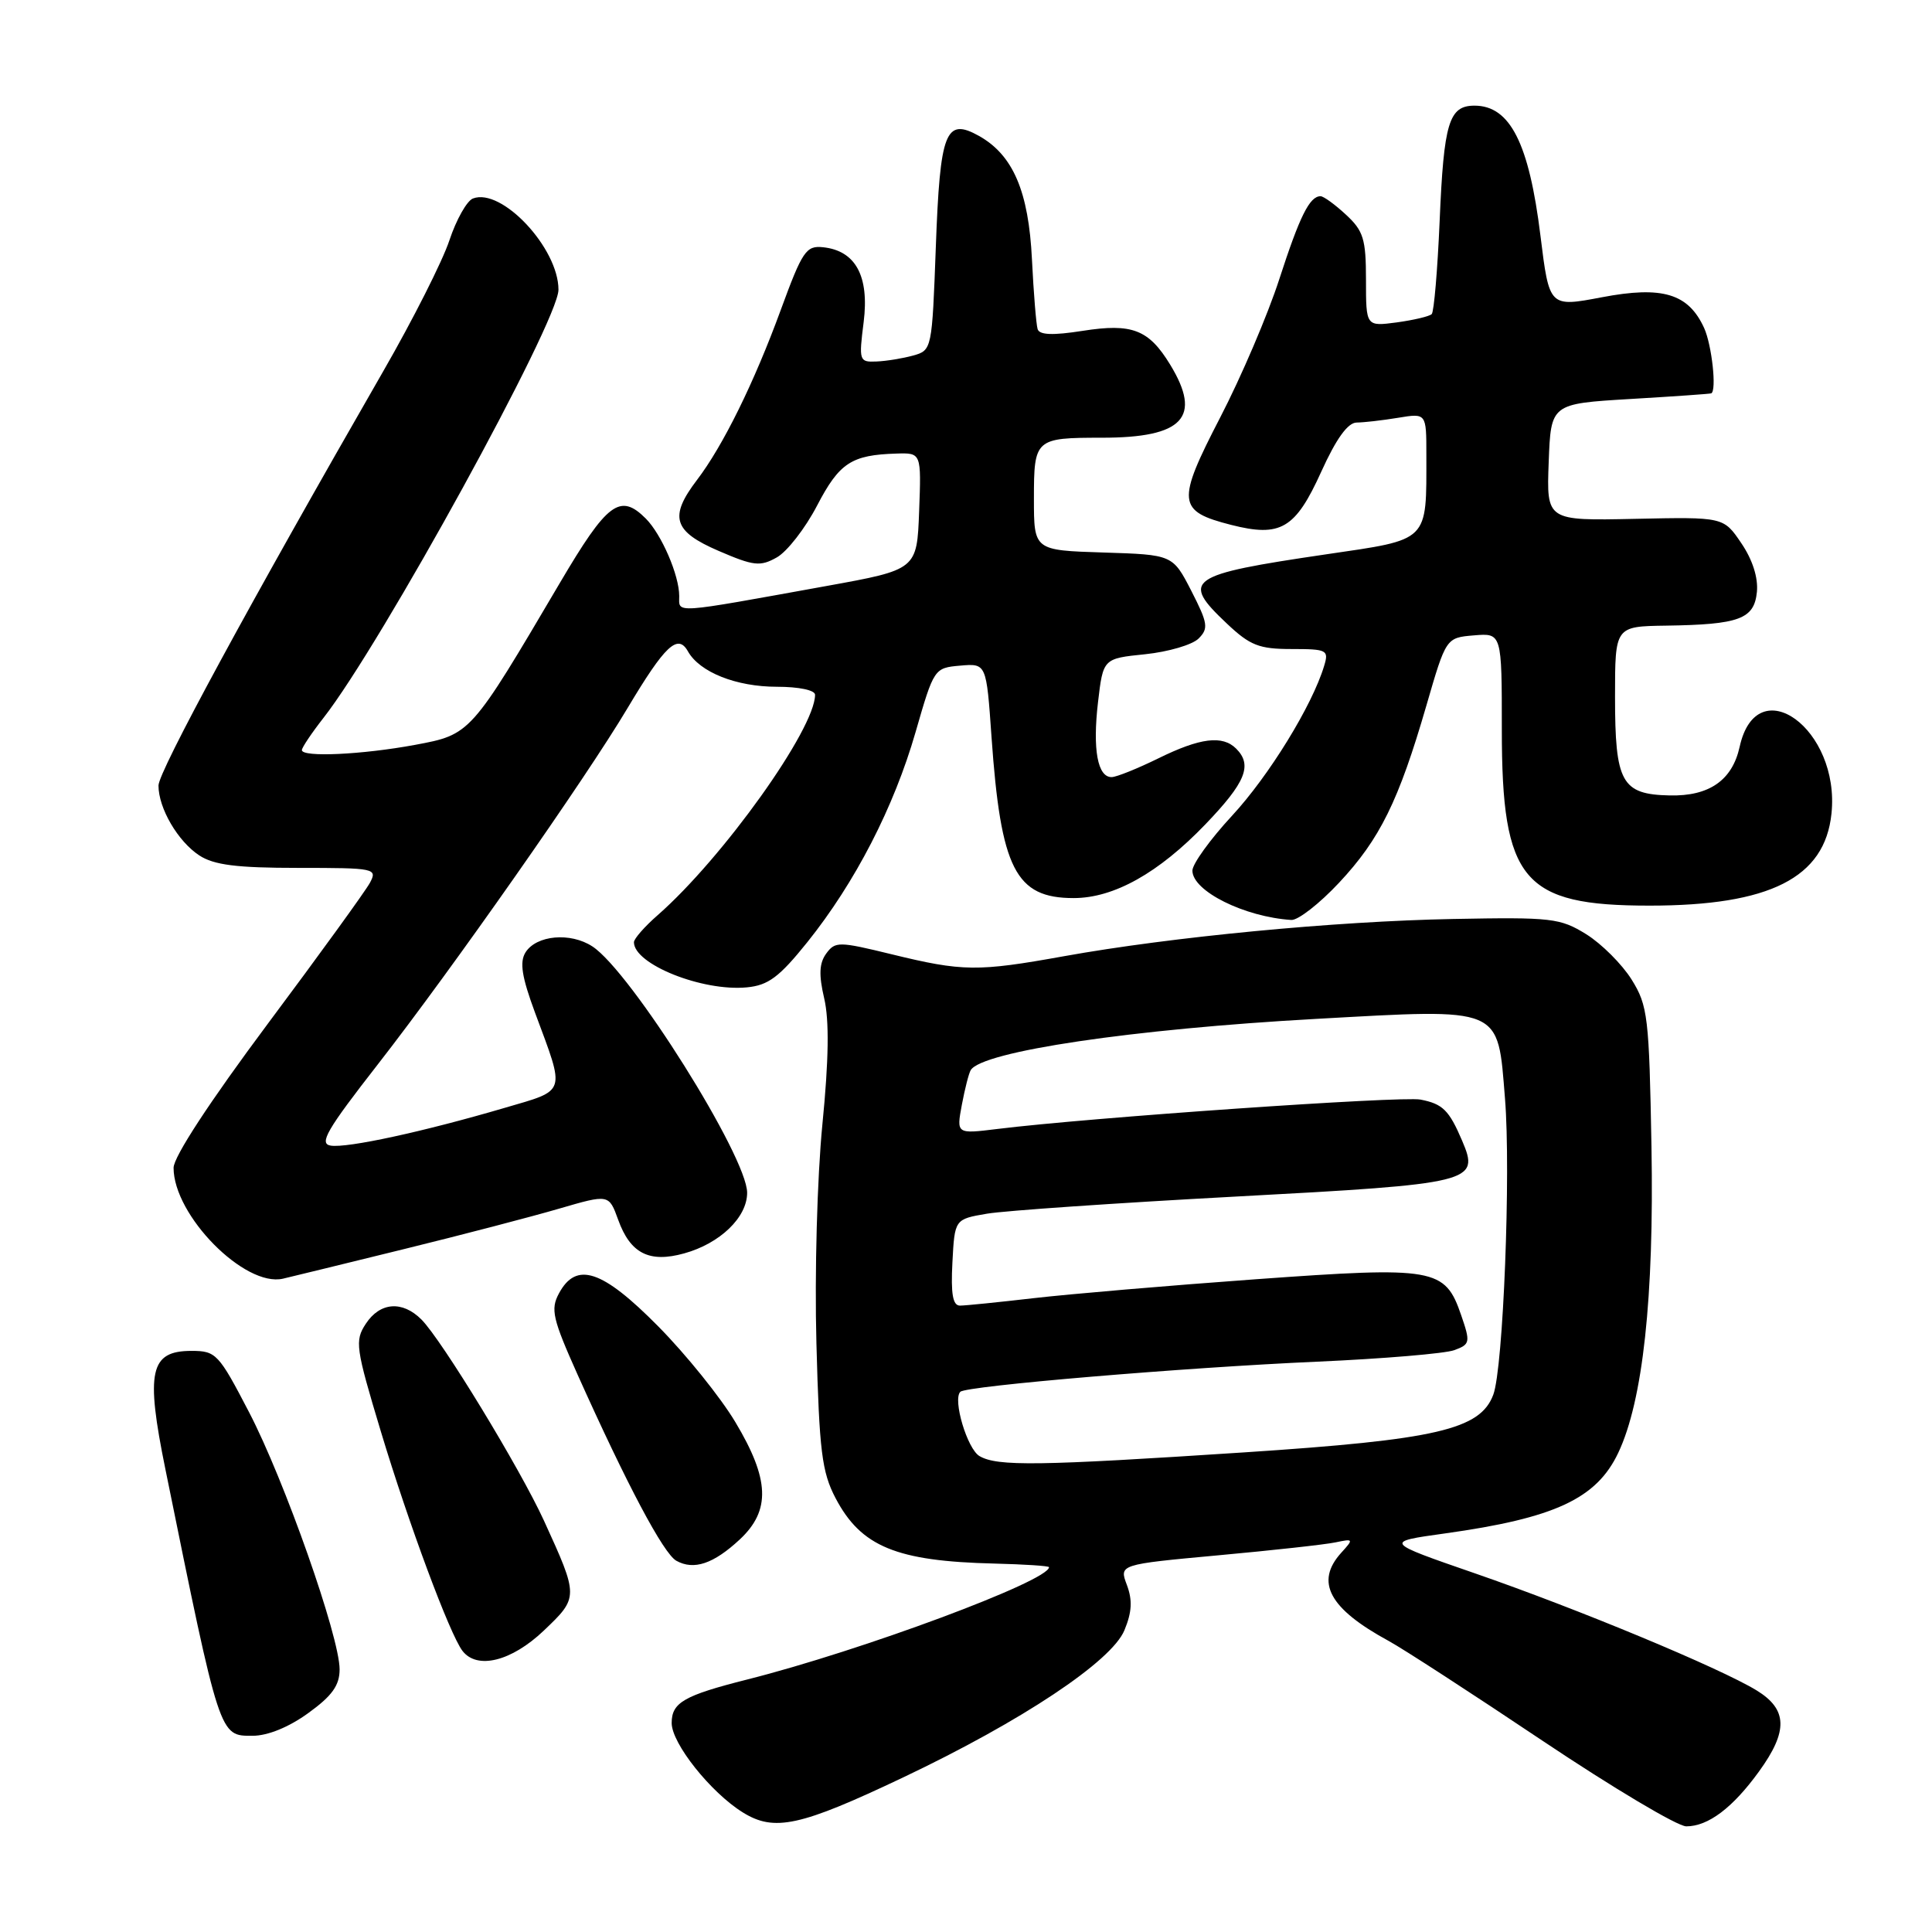 <?xml version="1.0" encoding="UTF-8" standalone="no"?>
<!DOCTYPE svg PUBLIC "-//W3C//DTD SVG 1.1//EN" "http://www.w3.org/Graphics/SVG/1.1/DTD/svg11.dtd" >
<svg xmlns="http://www.w3.org/2000/svg" xmlns:xlink="http://www.w3.org/1999/xlink" version="1.1" viewBox="0 0 256 256">
 <g >
 <path fill="currentColor"
d=" M 119.71 235.50 C 135.39 228.05 147.29 220.14 148.99 216.02 C 149.99 213.61 150.07 212.03 149.32 210.02 C 148.29 207.30 148.29 207.30 161.39 206.09 C 168.60 205.43 175.61 204.66 176.97 204.37 C 179.35 203.87 179.38 203.93 177.72 205.75 C 174.22 209.62 176.11 213.14 184.00 217.43 C 185.93 218.48 195.11 224.44 204.41 230.67 C 213.72 236.90 222.28 242.00 223.44 242.00 C 226.34 242.00 229.59 239.55 233.07 234.74 C 236.96 229.38 236.87 226.50 232.75 223.98 C 227.90 221.02 209.10 213.20 195.45 208.48 C 183.39 204.31 183.39 204.31 191.45 203.19 C 206.01 201.16 211.54 198.59 214.42 192.52 C 217.69 185.64 219.18 171.91 218.83 152.00 C 218.52 134.74 218.35 133.25 216.20 129.80 C 214.93 127.77 212.23 125.07 210.20 123.80 C 206.73 121.65 205.62 121.52 192.54 121.77 C 176.85 122.07 155.23 124.14 141.00 126.70 C 129.52 128.77 127.57 128.75 118.12 126.44 C 111.15 124.74 110.67 124.73 109.48 126.35 C 108.55 127.63 108.48 129.16 109.21 132.29 C 109.89 135.18 109.82 140.41 108.97 149.00 C 108.28 156.04 107.93 168.71 108.18 178.00 C 108.56 192.28 108.90 195.04 110.71 198.50 C 114.09 204.94 118.76 206.87 131.75 207.18 C 135.74 207.28 139.00 207.49 139.00 207.66 C 139.00 209.48 114.13 218.73 99.02 222.54 C 90.63 224.66 89.00 225.59 89.00 228.31 C 89.00 231.01 94.17 237.51 98.42 240.15 C 102.60 242.75 106.01 242.01 119.71 235.50 Z  M 40.85 226.99 C 44.01 224.71 45.00 223.32 45.00 221.20 C 45.00 216.89 37.69 196.12 32.99 187.10 C 28.97 179.37 28.62 179.00 25.37 179.00 C 19.87 179.00 19.27 181.71 21.92 194.70 C 29.18 230.41 29.05 230.00 33.47 230.00 C 35.47 230.00 38.28 228.86 40.85 226.99 Z  M 72.05 216.07 C 76.69 211.65 76.69 211.59 72.08 201.50 C 68.89 194.54 58.53 177.53 55.84 174.84 C 53.31 172.31 50.35 172.54 48.47 175.41 C 46.99 177.66 47.12 178.57 50.46 189.66 C 54.15 201.91 59.60 216.56 61.28 218.75 C 63.22 221.27 67.77 220.14 72.05 216.07 Z  M 98.03 203.98 C 102.14 200.14 101.98 196.02 97.44 188.44 C 95.49 185.17 90.89 179.46 87.22 175.75 C 79.80 168.24 76.36 167.10 74.06 171.39 C 72.93 173.49 73.22 174.74 76.53 182.14 C 83.10 196.78 87.91 205.85 89.62 206.81 C 91.94 208.10 94.55 207.22 98.03 203.98 Z  M 53.50 165.52 C 61.20 163.63 70.47 161.21 74.09 160.15 C 80.68 158.23 80.68 158.23 81.91 161.62 C 83.52 166.09 86.02 167.37 90.66 166.08 C 95.40 164.77 99.00 161.31 99.00 158.05 C 99.00 153.28 83.59 128.74 78.50 125.41 C 75.59 123.50 71.07 123.91 69.63 126.20 C 68.83 127.49 69.14 129.45 70.90 134.20 C 74.93 145.05 75.15 144.37 66.83 146.81 C 56.10 149.96 46.01 152.15 43.82 151.80 C 42.23 151.55 43.29 149.72 50.09 141.00 C 59.86 128.46 77.61 103.15 83.17 93.80 C 88.11 85.52 89.81 83.92 91.15 86.30 C 92.70 89.07 97.55 91.00 102.95 91.00 C 105.85 91.00 108.00 91.45 108.00 92.06 C 108.00 96.59 95.81 113.66 87.15 121.26 C 85.42 122.77 84.00 124.39 84.00 124.85 C 84.00 127.77 93.08 131.40 98.97 130.83 C 101.80 130.56 103.26 129.47 106.97 124.85 C 113.31 116.94 118.45 106.97 121.32 97.00 C 123.75 88.57 123.79 88.50 127.23 88.20 C 130.70 87.90 130.70 87.90 131.38 97.64 C 132.61 115.16 134.57 119.00 142.26 119.00 C 147.59 119.00 153.51 115.69 159.71 109.24 C 165.06 103.67 165.99 101.39 163.80 99.20 C 161.99 97.39 159.03 97.76 153.50 100.48 C 150.75 101.83 147.97 102.95 147.32 102.97 C 145.44 103.02 144.76 99.33 145.49 93.06 C 146.17 87.26 146.17 87.26 151.74 86.69 C 154.81 86.37 157.99 85.44 158.82 84.61 C 160.16 83.27 160.05 82.58 157.86 78.30 C 155.39 73.50 155.39 73.50 146.19 73.21 C 137.00 72.92 137.00 72.92 137.00 66.07 C 137.00 58.14 137.16 58.00 146.02 58.00 C 156.80 58.00 159.31 55.30 155.05 48.31 C 152.21 43.66 150.01 42.81 143.45 43.84 C 139.50 44.46 137.73 44.39 137.49 43.61 C 137.30 43.00 136.96 38.85 136.74 34.39 C 136.30 25.36 134.24 20.56 129.74 18.02 C 125.28 15.53 124.56 17.38 124.00 32.76 C 123.50 46.29 123.48 46.42 121.00 47.11 C 119.62 47.49 117.44 47.85 116.13 47.90 C 113.85 48.00 113.79 47.81 114.44 42.67 C 115.20 36.58 113.37 33.21 109.05 32.76 C 106.82 32.52 106.31 33.28 103.48 41.00 C 99.94 50.68 95.80 59.08 92.36 63.59 C 88.62 68.50 89.21 70.41 95.23 73.00 C 99.87 75.00 100.73 75.10 102.93 73.86 C 104.29 73.10 106.70 70.01 108.27 66.99 C 111.22 61.33 112.81 60.28 118.79 60.10 C 122.08 60.00 122.08 60.00 121.79 67.74 C 121.50 75.48 121.50 75.48 109.50 77.65 C 88.88 81.38 90.00 81.30 90.00 78.98 C 90.00 76.22 87.66 70.81 85.57 68.71 C 82.16 65.30 80.47 66.57 74.18 77.25 C 62.32 97.38 62.37 97.32 54.99 98.70 C 47.98 100.00 40.00 100.37 40.00 99.39 C 40.00 99.06 41.28 97.15 42.85 95.14 C 50.52 85.36 74.00 42.58 74.00 38.39 C 74.00 32.87 66.48 24.84 62.67 26.30 C 61.87 26.60 60.46 29.10 59.55 31.84 C 58.65 34.57 54.71 42.37 50.80 49.16 C 33.08 79.97 21.00 102.24 21.00 104.09 C 21.00 107.09 23.57 111.49 26.41 113.35 C 28.35 114.62 31.37 115.00 39.50 115.00 C 49.70 115.00 50.03 115.07 49.02 116.97 C 48.44 118.05 42.35 126.46 35.48 135.66 C 27.78 145.99 23.00 153.29 23.00 154.74 C 23.00 161.05 32.42 170.60 37.50 169.43 C 38.60 169.17 45.80 167.42 53.50 165.52 Z  M 177.43 116.97 C 182.85 111.18 185.33 106.14 189.00 93.50 C 191.61 84.50 191.61 84.50 195.31 84.19 C 199.00 83.88 199.00 83.88 199.00 96.69 C 199.00 116.71 201.76 120.00 218.57 120.00 C 234.51 120.00 241.80 116.32 242.68 107.81 C 243.85 96.60 232.79 88.57 230.51 98.97 C 229.53 103.39 226.48 105.52 221.24 105.40 C 214.86 105.26 214.00 103.70 214.00 92.31 C 214.00 83.00 214.00 83.00 220.75 82.90 C 230.48 82.76 232.44 82.03 232.80 78.43 C 232.98 76.54 232.22 74.16 230.73 71.97 C 228.38 68.50 228.38 68.50 216.65 68.75 C 204.92 69.00 204.92 69.00 205.21 61.25 C 205.50 53.50 205.50 53.50 216.00 52.87 C 221.78 52.53 226.61 52.19 226.75 52.12 C 227.49 51.76 226.83 45.73 225.81 43.47 C 223.72 38.89 220.28 37.86 212.25 39.39 C 205.29 40.71 205.29 40.71 204.12 31.25 C 202.61 18.97 200.09 14.00 195.38 14.00 C 191.99 14.00 191.31 16.24 190.76 29.29 C 190.48 35.77 190.01 41.32 189.71 41.62 C 189.41 41.92 187.33 42.41 185.08 42.72 C 181.00 43.26 181.00 43.26 181.00 37.08 C 181.00 31.69 180.67 30.59 178.35 28.45 C 176.90 27.10 175.38 26.00 174.98 26.00 C 173.53 26.00 172.22 28.64 169.51 37.00 C 168.00 41.67 164.48 49.92 161.68 55.32 C 155.87 66.55 155.99 67.73 163.13 69.55 C 169.69 71.22 171.64 70.08 175.07 62.51 C 177.05 58.14 178.59 56.00 179.76 55.99 C 180.72 55.98 183.19 55.70 185.25 55.36 C 189.00 54.74 189.00 54.74 189.00 60.24 C 189.00 71.92 189.50 71.43 175.66 73.46 C 157.32 76.16 156.40 76.81 162.57 82.63 C 165.64 85.53 166.84 86.00 171.14 86.00 C 175.85 86.00 176.10 86.13 175.45 88.25 C 173.87 93.50 168.13 102.82 163.25 108.09 C 160.36 111.21 158.00 114.48 158.00 115.36 C 158.00 118.07 164.89 121.50 171.11 121.90 C 172.00 121.95 174.84 119.74 177.43 116.97 Z  M 129.79 192.94 C 128.17 192.00 126.21 185.45 127.25 184.42 C 128.02 183.64 156.98 181.20 174.50 180.43 C 183.30 180.04 191.50 179.35 192.71 178.90 C 194.80 178.13 194.85 177.87 193.62 174.29 C 191.47 168.02 190.18 167.79 166.37 169.51 C 154.89 170.34 141.68 171.47 137.00 172.01 C 132.32 172.55 127.92 173.00 127.20 173.00 C 126.25 173.00 125.98 171.46 126.20 167.27 C 126.50 161.55 126.50 161.55 130.78 160.82 C 133.13 160.42 147.98 159.40 163.78 158.55 C 195.30 156.86 196.09 156.66 193.74 151.15 C 192.01 147.10 191.17 146.27 188.22 145.70 C 185.69 145.22 144.26 148.09 132.11 149.60 C 126.73 150.26 126.73 150.26 127.45 146.39 C 127.85 144.26 128.38 142.19 128.63 141.79 C 130.16 139.31 150.04 136.36 174.36 135.01 C 199.27 133.63 198.42 133.28 199.42 145.57 C 200.21 155.33 199.19 181.26 197.87 184.80 C 196.14 189.43 190.37 190.77 164.83 192.45 C 137.57 194.24 132.15 194.32 129.79 192.94 Z "/>
</g>
</svg>